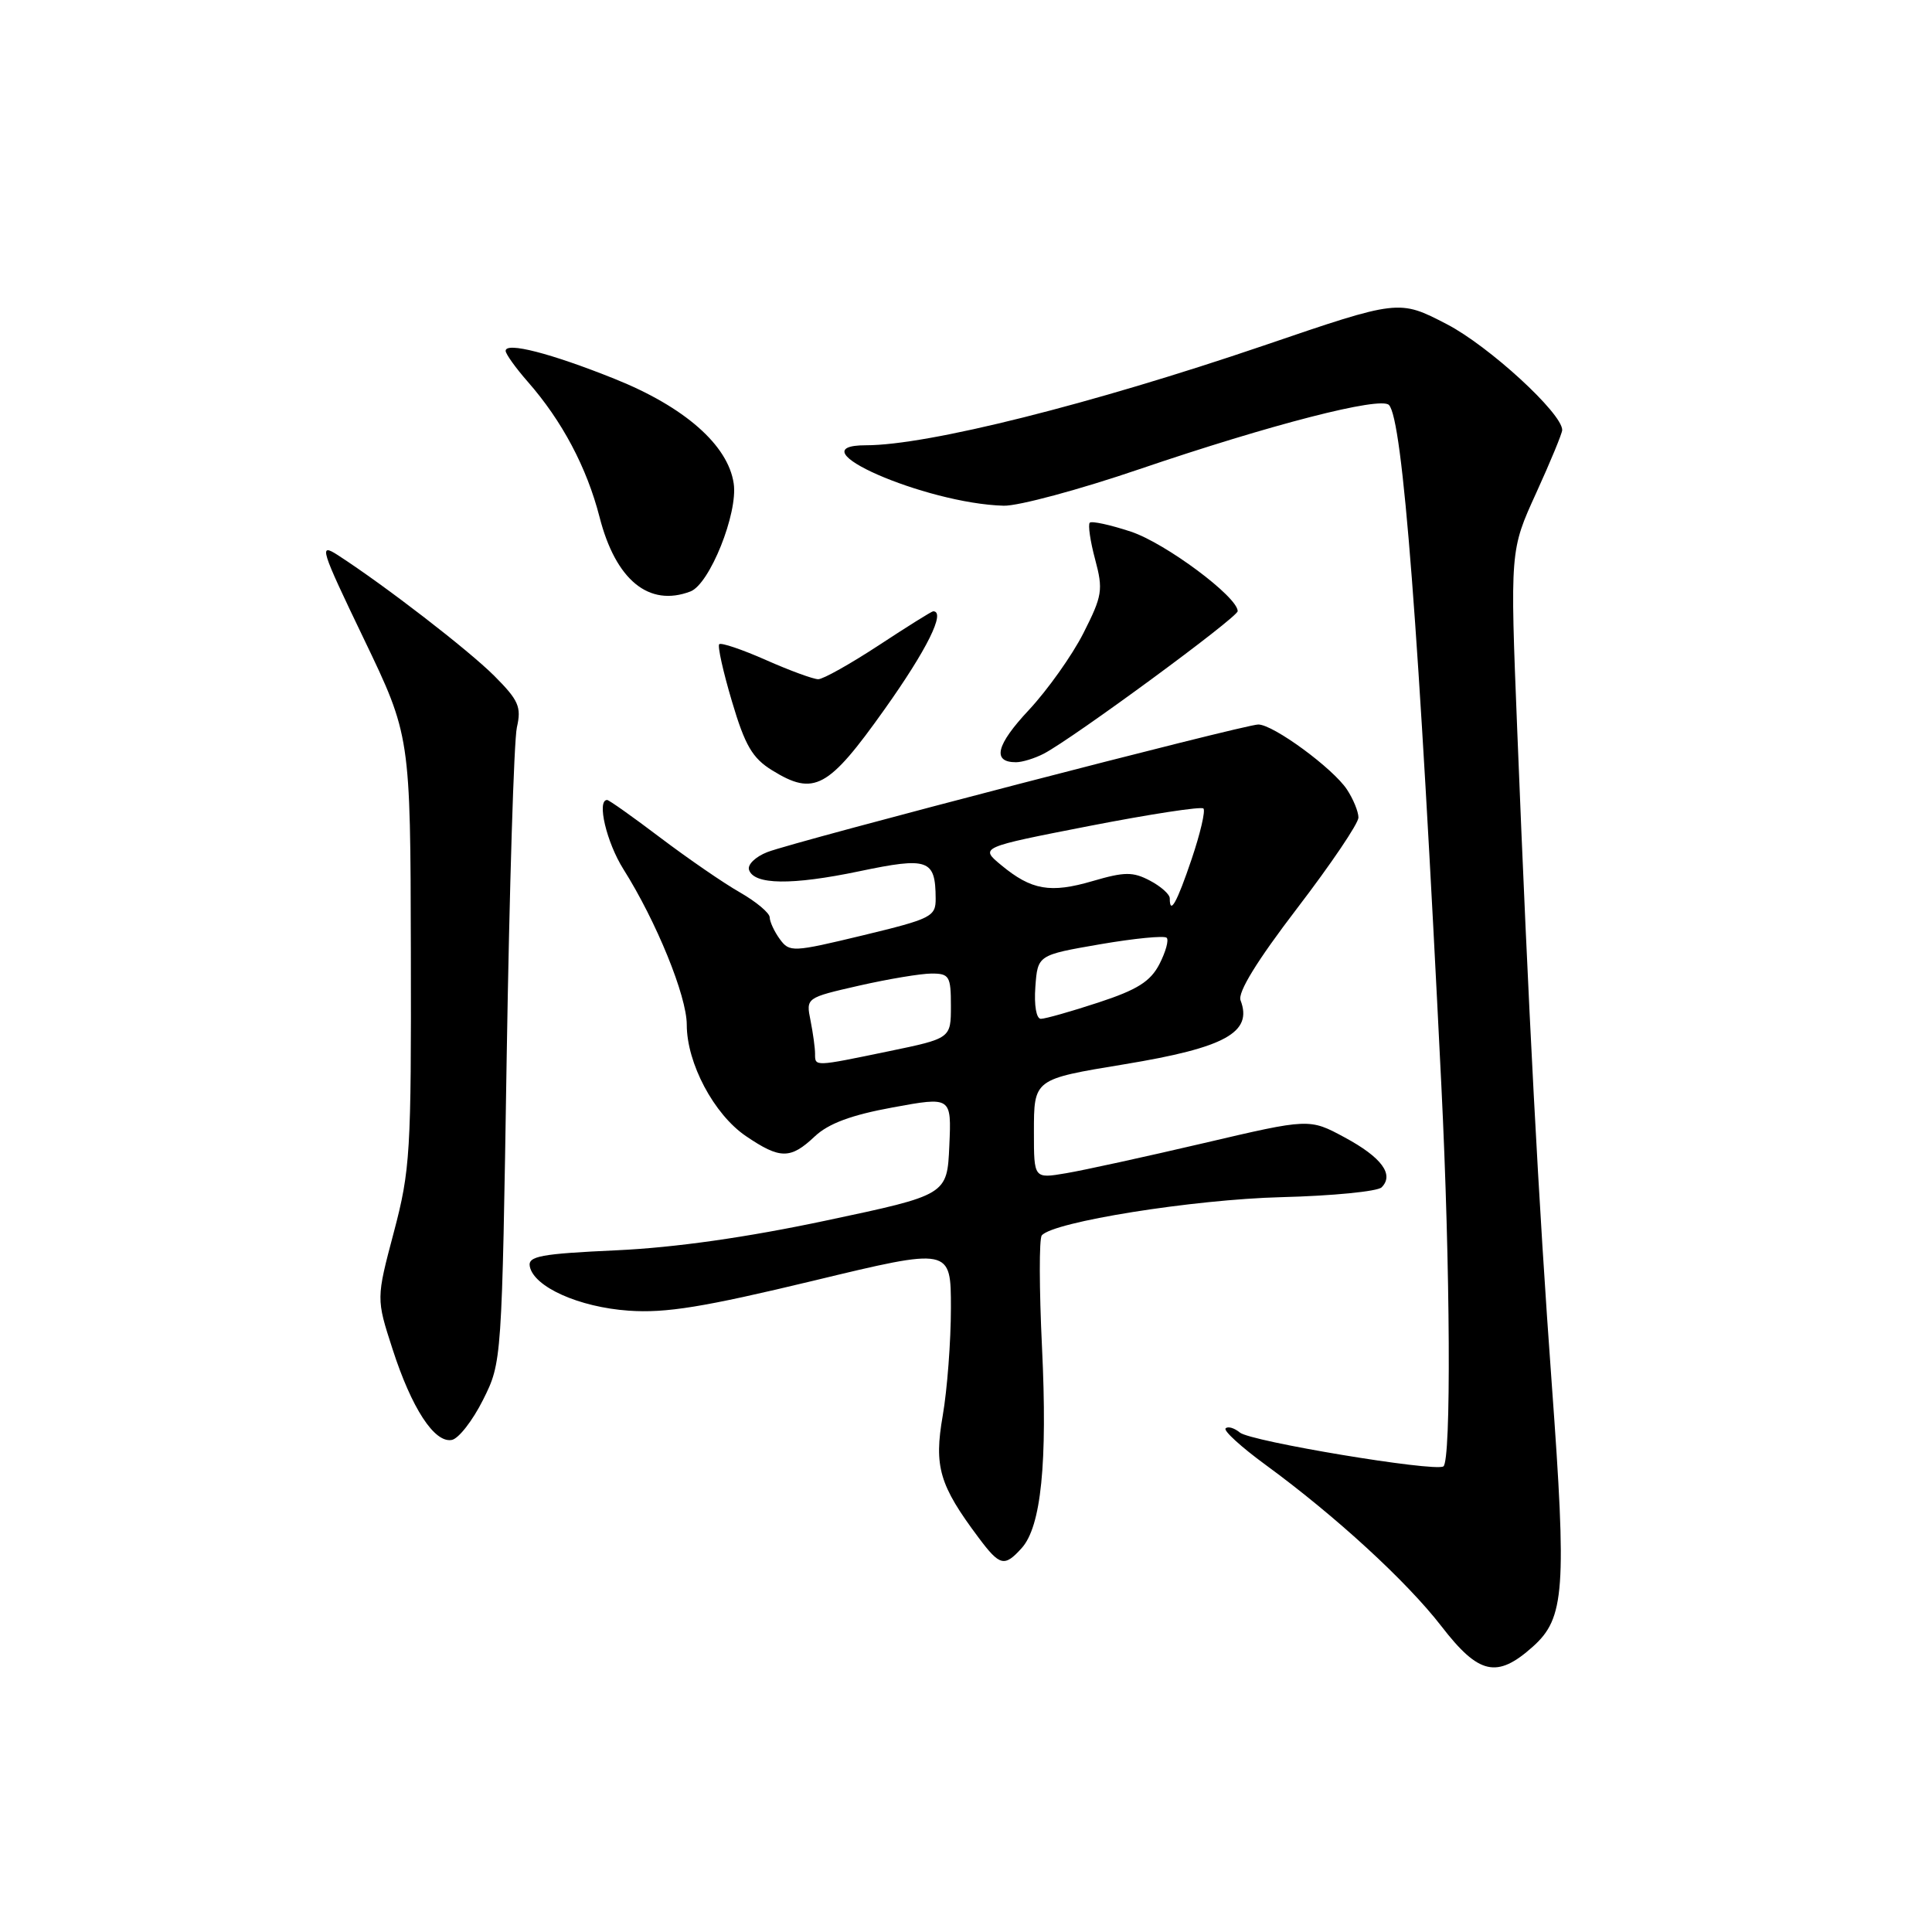 <?xml version="1.0" encoding="UTF-8" standalone="no"?>
<!DOCTYPE svg PUBLIC "-//W3C//DTD SVG 1.1//EN" "http://www.w3.org/Graphics/SVG/1.1/DTD/svg11.dtd" >
<svg xmlns="http://www.w3.org/2000/svg" xmlns:xlink="http://www.w3.org/1999/xlink" version="1.1" viewBox="0 0 256 256">
 <g >
 <path fill="currentColor"
d=" M 203.11 218.19 C 207.34 214.41 207.61 210.67 205.62 183.43 C 203.88 159.66 202.52 133.97 201.04 96.71 C 200.09 72.91 200.09 72.91 203.55 65.33 C 205.45 61.16 207.00 57.41 207.00 56.98 C 207.00 54.76 197.28 45.84 191.70 42.95 C 185.37 39.67 185.37 39.67 167.44 45.79 C 144.62 53.56 122.95 59.00 114.75 59.00 C 104.97 59.00 122.59 66.73 133.00 67.01 C 134.93 67.06 143.03 64.88 151.00 62.16 C 168.43 56.23 182.91 52.51 184.04 53.66 C 185.87 55.51 188.00 83.15 190.99 143.90 C 192.18 167.94 192.31 193.70 191.25 194.31 C 189.98 195.04 165.70 191.00 164.29 189.82 C 163.55 189.21 162.70 188.96 162.40 189.27 C 162.09 189.57 164.47 191.74 167.67 194.08 C 176.97 200.88 186.39 209.53 190.99 215.48 C 195.95 221.91 198.35 222.45 203.11 218.19 Z  M 135.37 205.14 C 137.96 202.28 138.81 193.88 138.07 178.50 C 137.70 170.80 137.68 164.14 138.04 163.70 C 139.51 161.90 158.11 158.93 169.79 158.63 C 176.55 158.46 182.53 157.87 183.07 157.33 C 184.76 155.64 183.08 153.36 178.19 150.72 C 173.50 148.19 173.50 148.19 159.50 151.47 C 151.80 153.27 143.59 155.07 141.25 155.46 C 137.00 156.18 137.00 156.18 137.00 150.06 C 137.00 142.96 136.93 143.01 149.00 141.02 C 162.36 138.82 166.01 136.80 164.38 132.55 C 163.98 131.50 166.55 127.32 171.88 120.35 C 176.35 114.51 180.00 109.11 180.00 108.33 C 180.00 107.56 179.32 105.89 178.49 104.63 C 176.65 101.82 168.72 96.00 166.73 96.00 C 164.88 96.00 105.40 111.46 101.67 112.91 C 100.11 113.52 99.02 114.57 99.25 115.26 C 99.90 117.25 104.90 117.32 113.85 115.45 C 123.02 113.53 123.95 113.86 123.98 119.05 C 124.00 121.46 123.43 121.74 114.33 123.94 C 105.02 126.18 104.62 126.20 103.33 124.44 C 102.60 123.44 102.00 122.14 101.99 121.56 C 101.99 120.98 100.21 119.49 98.05 118.25 C 95.88 117.02 91.14 113.75 87.50 111.00 C 83.87 108.25 80.69 106.00 80.45 106.00 C 79.04 106.00 80.37 111.63 82.61 115.18 C 86.97 122.09 91.00 131.98 91.00 135.78 C 91.00 140.88 94.60 147.66 98.84 150.54 C 103.36 153.61 104.74 153.62 107.95 150.59 C 109.76 148.88 112.77 147.75 118.29 146.74 C 126.08 145.31 126.08 145.31 125.79 151.82 C 125.50 158.33 125.50 158.33 109.50 161.72 C 98.96 163.96 89.47 165.31 81.70 165.67 C 71.63 166.13 69.94 166.45 70.20 167.80 C 70.72 170.52 76.72 173.21 83.30 173.67 C 88.23 174.02 93.24 173.20 107.75 169.71 C 126.00 165.31 126.00 165.31 126.00 173.32 C 126.00 177.73 125.51 184.14 124.92 187.56 C 123.74 194.33 124.46 196.79 129.67 203.75 C 132.49 207.52 133.09 207.66 135.37 205.14 Z  M 64.00 185.50 C 66.50 180.50 66.50 180.50 67.14 140.00 C 67.50 117.72 68.10 98.10 68.49 96.38 C 69.11 93.67 68.72 92.79 65.50 89.56 C 62.06 86.13 51.10 77.66 44.77 73.56 C 42.21 71.91 42.44 72.65 48.21 84.65 C 54.38 97.50 54.38 97.50 54.44 126.00 C 54.50 152.74 54.36 155.04 52.18 163.29 C 49.85 172.08 49.85 172.08 52.01 178.75 C 54.54 186.59 57.56 191.23 59.86 190.80 C 60.76 190.64 62.62 188.25 64.00 185.50 Z  M 117.20 94.00 C 122.83 86.08 125.35 81.00 123.65 81.00 C 123.45 81.00 120.21 83.03 116.45 85.50 C 112.68 87.97 109.07 90.00 108.42 90.00 C 107.78 90.00 104.66 88.86 101.50 87.46 C 98.34 86.06 95.55 85.12 95.30 85.36 C 95.06 85.61 95.82 89.02 96.99 92.95 C 98.72 98.79 99.70 100.46 102.31 102.07 C 107.88 105.51 109.74 104.50 117.20 94.00 Z  M 138.32 99.86 C 142.24 97.80 164.00 81.81 164.00 80.98 C 164.00 79.09 154.44 71.97 149.86 70.45 C 147.11 69.54 144.66 69.01 144.40 69.26 C 144.15 69.52 144.46 71.71 145.11 74.12 C 146.19 78.16 146.07 78.94 143.56 83.89 C 142.06 86.85 138.80 91.43 136.33 94.08 C 131.99 98.71 131.43 101.00 134.62 101.00 C 135.45 101.00 137.11 100.49 138.32 99.86 Z  M 91.49 78.37 C 94.04 77.39 97.80 68.00 97.22 64.07 C 96.48 58.98 90.70 53.91 81.44 50.20 C 72.99 46.81 67.00 45.27 67.00 46.49 C 67.00 46.90 68.32 48.74 69.93 50.58 C 74.47 55.75 77.75 61.93 79.44 68.50 C 81.58 76.87 85.99 80.47 91.49 78.37 Z  M 108.00 139.62 C 108.00 138.87 107.73 136.89 107.40 135.23 C 106.79 132.21 106.79 132.21 113.84 130.60 C 117.72 129.72 122.04 129.00 123.45 129.00 C 125.79 129.00 126.00 129.36 126.00 133.29 C 126.00 137.59 126.00 137.59 117.75 139.30 C 107.84 141.35 108.00 141.35 108.00 139.62 Z  M 137.19 130.77 C 137.50 126.55 137.50 126.55 145.77 125.12 C 150.31 124.34 154.29 123.95 154.59 124.26 C 154.90 124.56 154.46 126.13 153.63 127.75 C 152.44 130.05 150.70 131.15 145.54 132.84 C 141.92 134.03 138.49 135.00 137.92 135.00 C 137.32 135.00 137.01 133.22 137.19 130.77 Z  M 155.00 119.03 C 155.00 118.50 153.81 117.44 152.36 116.68 C 150.11 115.50 149.01 115.51 144.80 116.74 C 139.18 118.39 136.68 117.96 132.66 114.63 C 129.82 112.28 129.82 112.28 144.37 109.44 C 152.38 107.88 159.17 106.84 159.46 107.13 C 159.75 107.42 159.05 110.43 157.90 113.83 C 155.95 119.60 155.00 121.31 155.00 119.03 Z "/>
</g>
</svg>